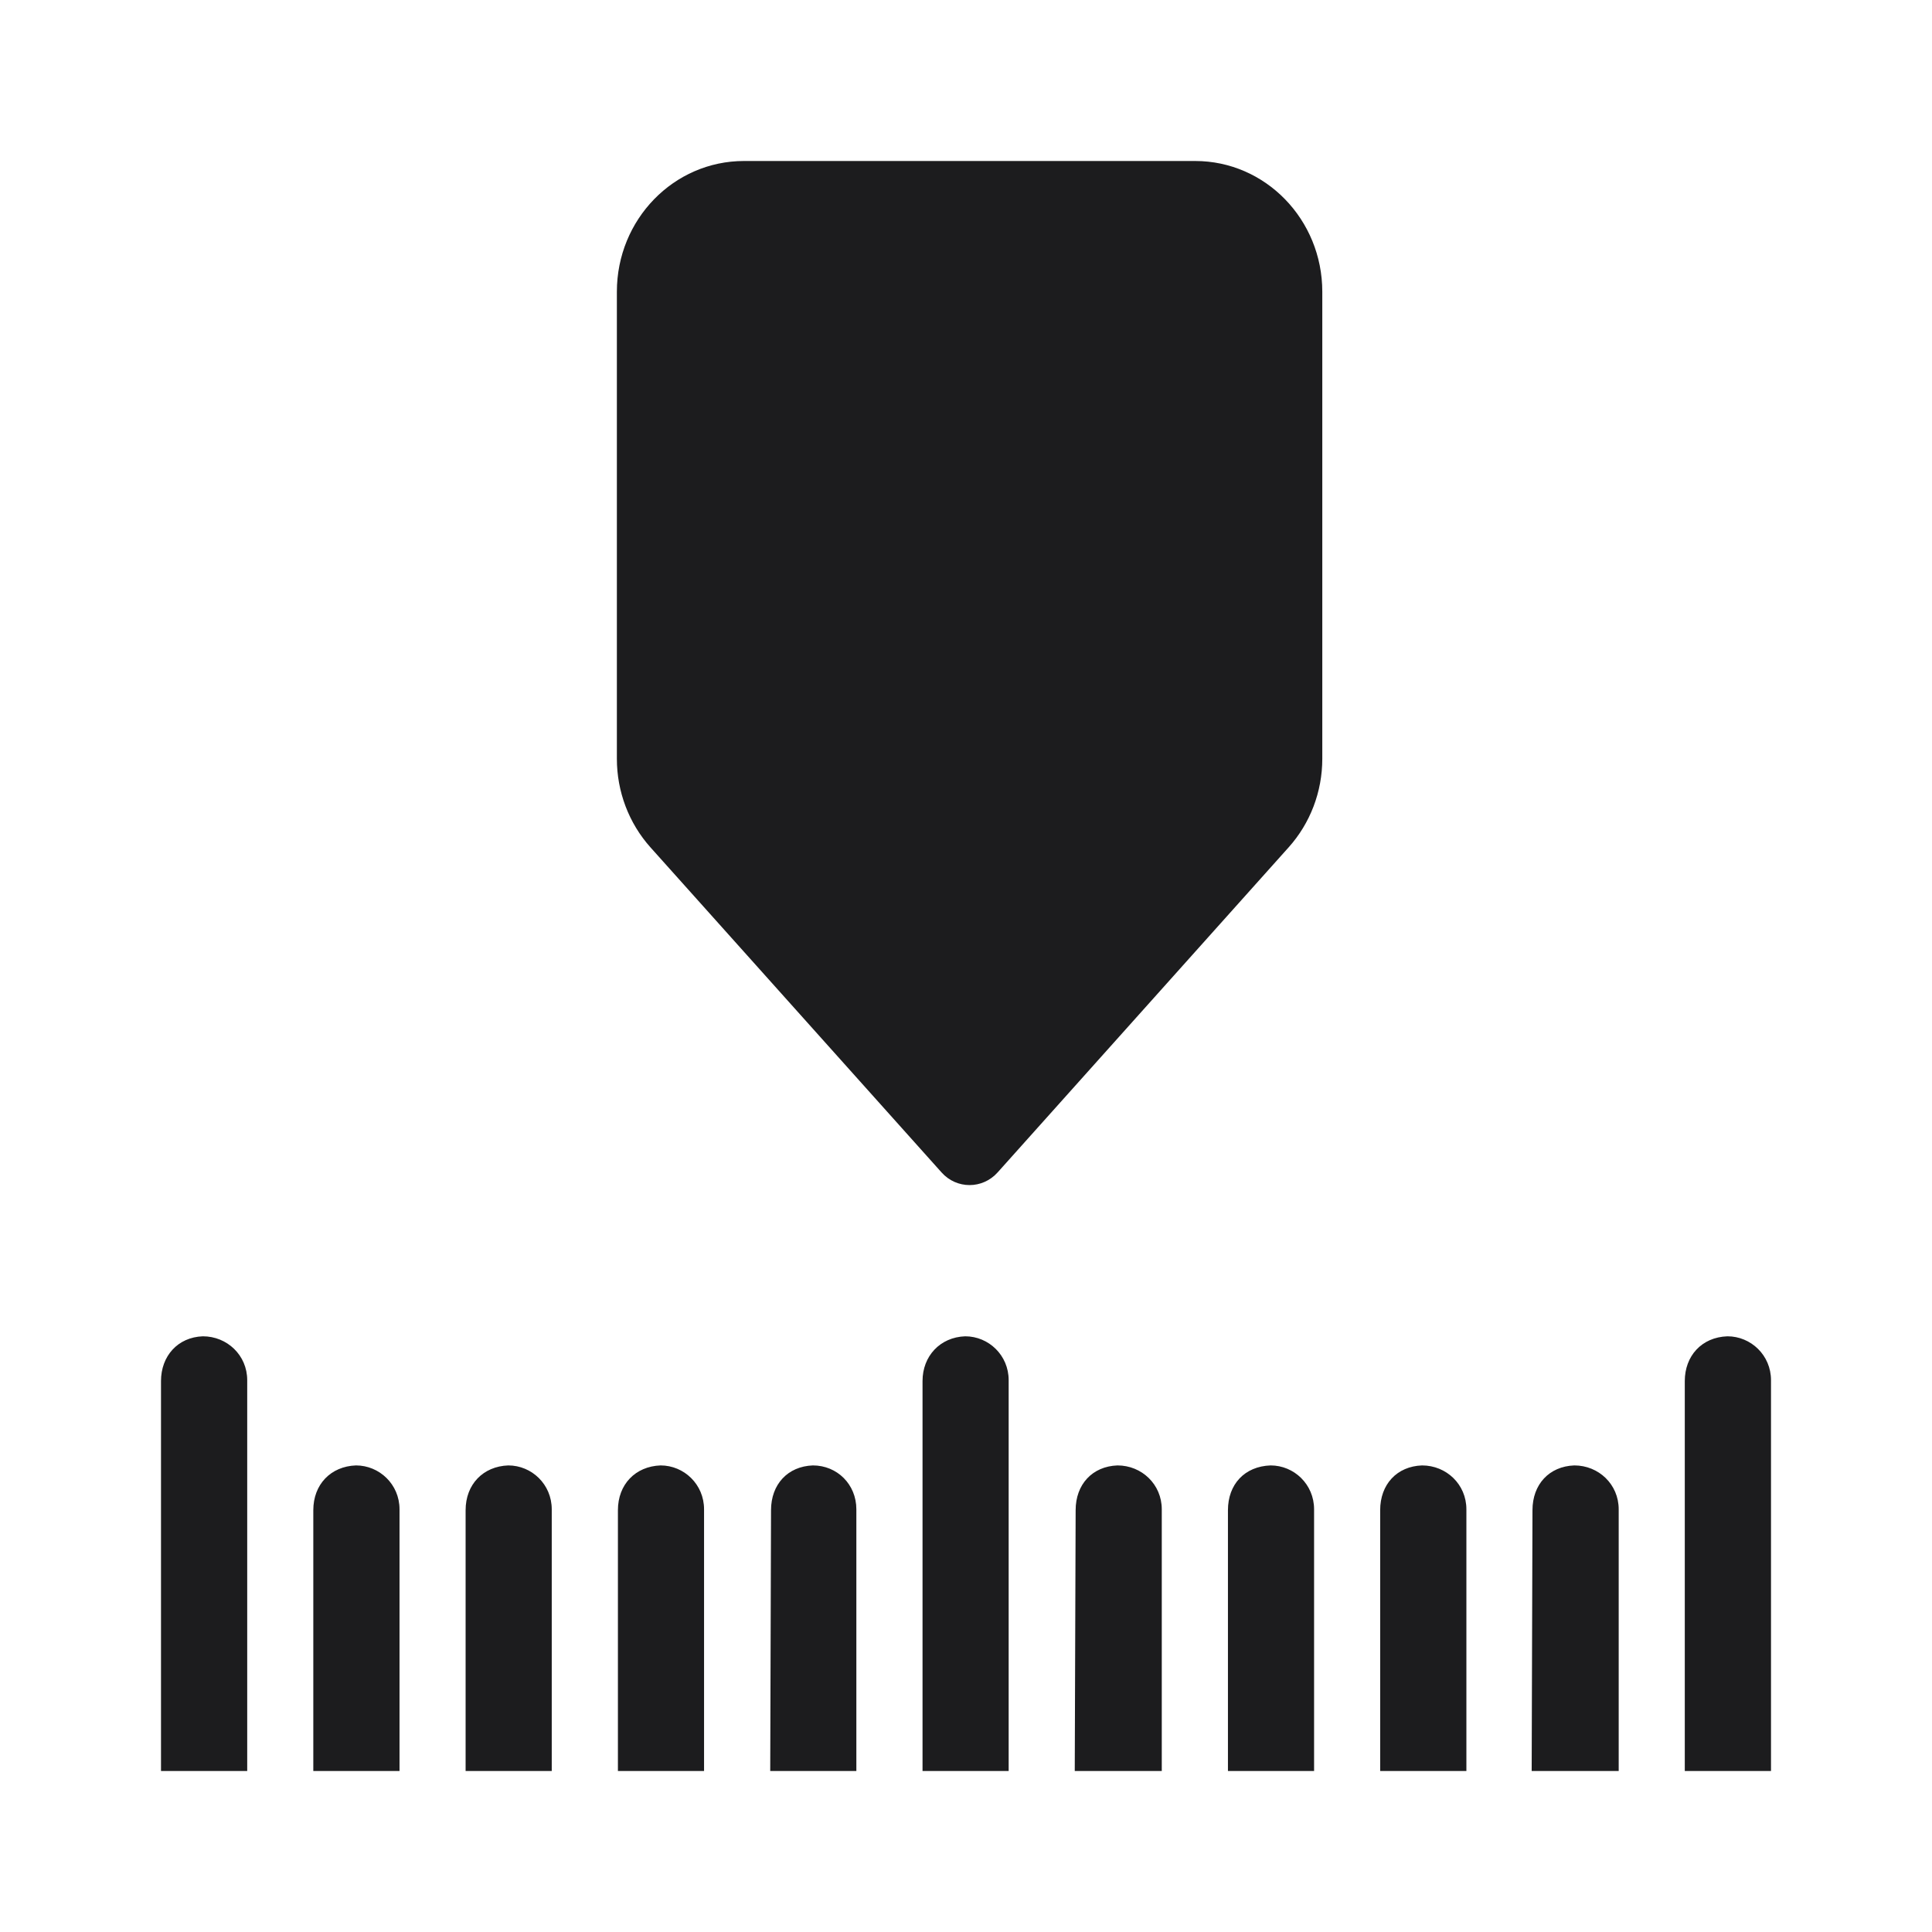 <svg width="24" height="24" viewBox="0 0 24 24" fill="none" xmlns="http://www.w3.org/2000/svg">
<path d="M9.242 2C8.369 2 7.663 2.727 7.663 3.624V9.426C7.663 9.834 7.812 10.226 8.08 10.526L11.696 14.564C11.883 14.774 12.205 14.774 12.393 14.564L16.008 10.526C16.277 10.226 16.426 9.834 16.426 9.426V3.624C16.426 2.727 15.719 2 14.847 2H9.242Z" fill="#1C1C1E"/>
<path d="M22 22V17.145C22 16.835 21.75 16.6 21.459 16.6C21.137 16.611 20.929 16.846 20.929 17.156V22H22Z" fill="#1C1C1E"/>
<path d="M19.027 22H20.108V18.749C20.108 18.439 19.859 18.204 19.557 18.204C19.245 18.215 19.037 18.439 19.037 18.76L19.027 22Z" fill="#1C1C1E"/>
<path d="M17.145 22H18.216V18.749C18.216 18.439 17.967 18.204 17.665 18.204C17.353 18.215 17.145 18.439 17.145 18.76V22Z" fill="#1C1C1E"/>
<path d="M15.254 22H16.324V18.749C16.324 18.439 16.075 18.204 15.784 18.204C15.461 18.215 15.254 18.439 15.254 18.76V22Z" fill="#1C1C1E"/>
<path d="M13.351 22H14.432V18.749C14.432 18.439 14.183 18.204 13.882 18.204C13.57 18.215 13.362 18.439 13.362 18.76L13.351 22Z" fill="#1C1C1E"/>
<path d="M11.46 22L12.53 22V17.145C12.53 16.835 12.281 16.6 11.99 16.6C11.678 16.611 11.46 16.846 11.46 17.156V22Z" fill="#1C1C1E"/>
<path d="M9.568 22H10.638L10.638 18.749C10.638 18.439 10.399 18.204 10.098 18.204C9.786 18.215 9.578 18.439 9.578 18.76L9.568 22Z" fill="#1C1C1E"/>
<path d="M7.676 22H8.746V18.749C8.746 18.439 8.497 18.204 8.206 18.204C7.894 18.215 7.676 18.439 7.676 18.76L7.676 22Z" fill="#1C1C1E"/>
<path d="M5.784 22H6.854L6.854 18.749C6.854 18.439 6.605 18.204 6.314 18.204C6.002 18.215 5.784 18.439 5.784 18.76V22Z" fill="#1C1C1E"/>
<path d="M3.892 22H4.963L4.963 18.749C4.963 18.439 4.713 18.204 4.422 18.204C4.11 18.215 3.892 18.439 3.892 18.76L3.892 22Z" fill="#1C1C1E"/>
<path d="M2 22H3.071L3.071 17.145C3.071 16.835 2.821 16.6 2.52 16.6C2.208 16.611 2 16.846 2 17.156L2 22Z" fill="#1C1C1E"/>
</svg>
